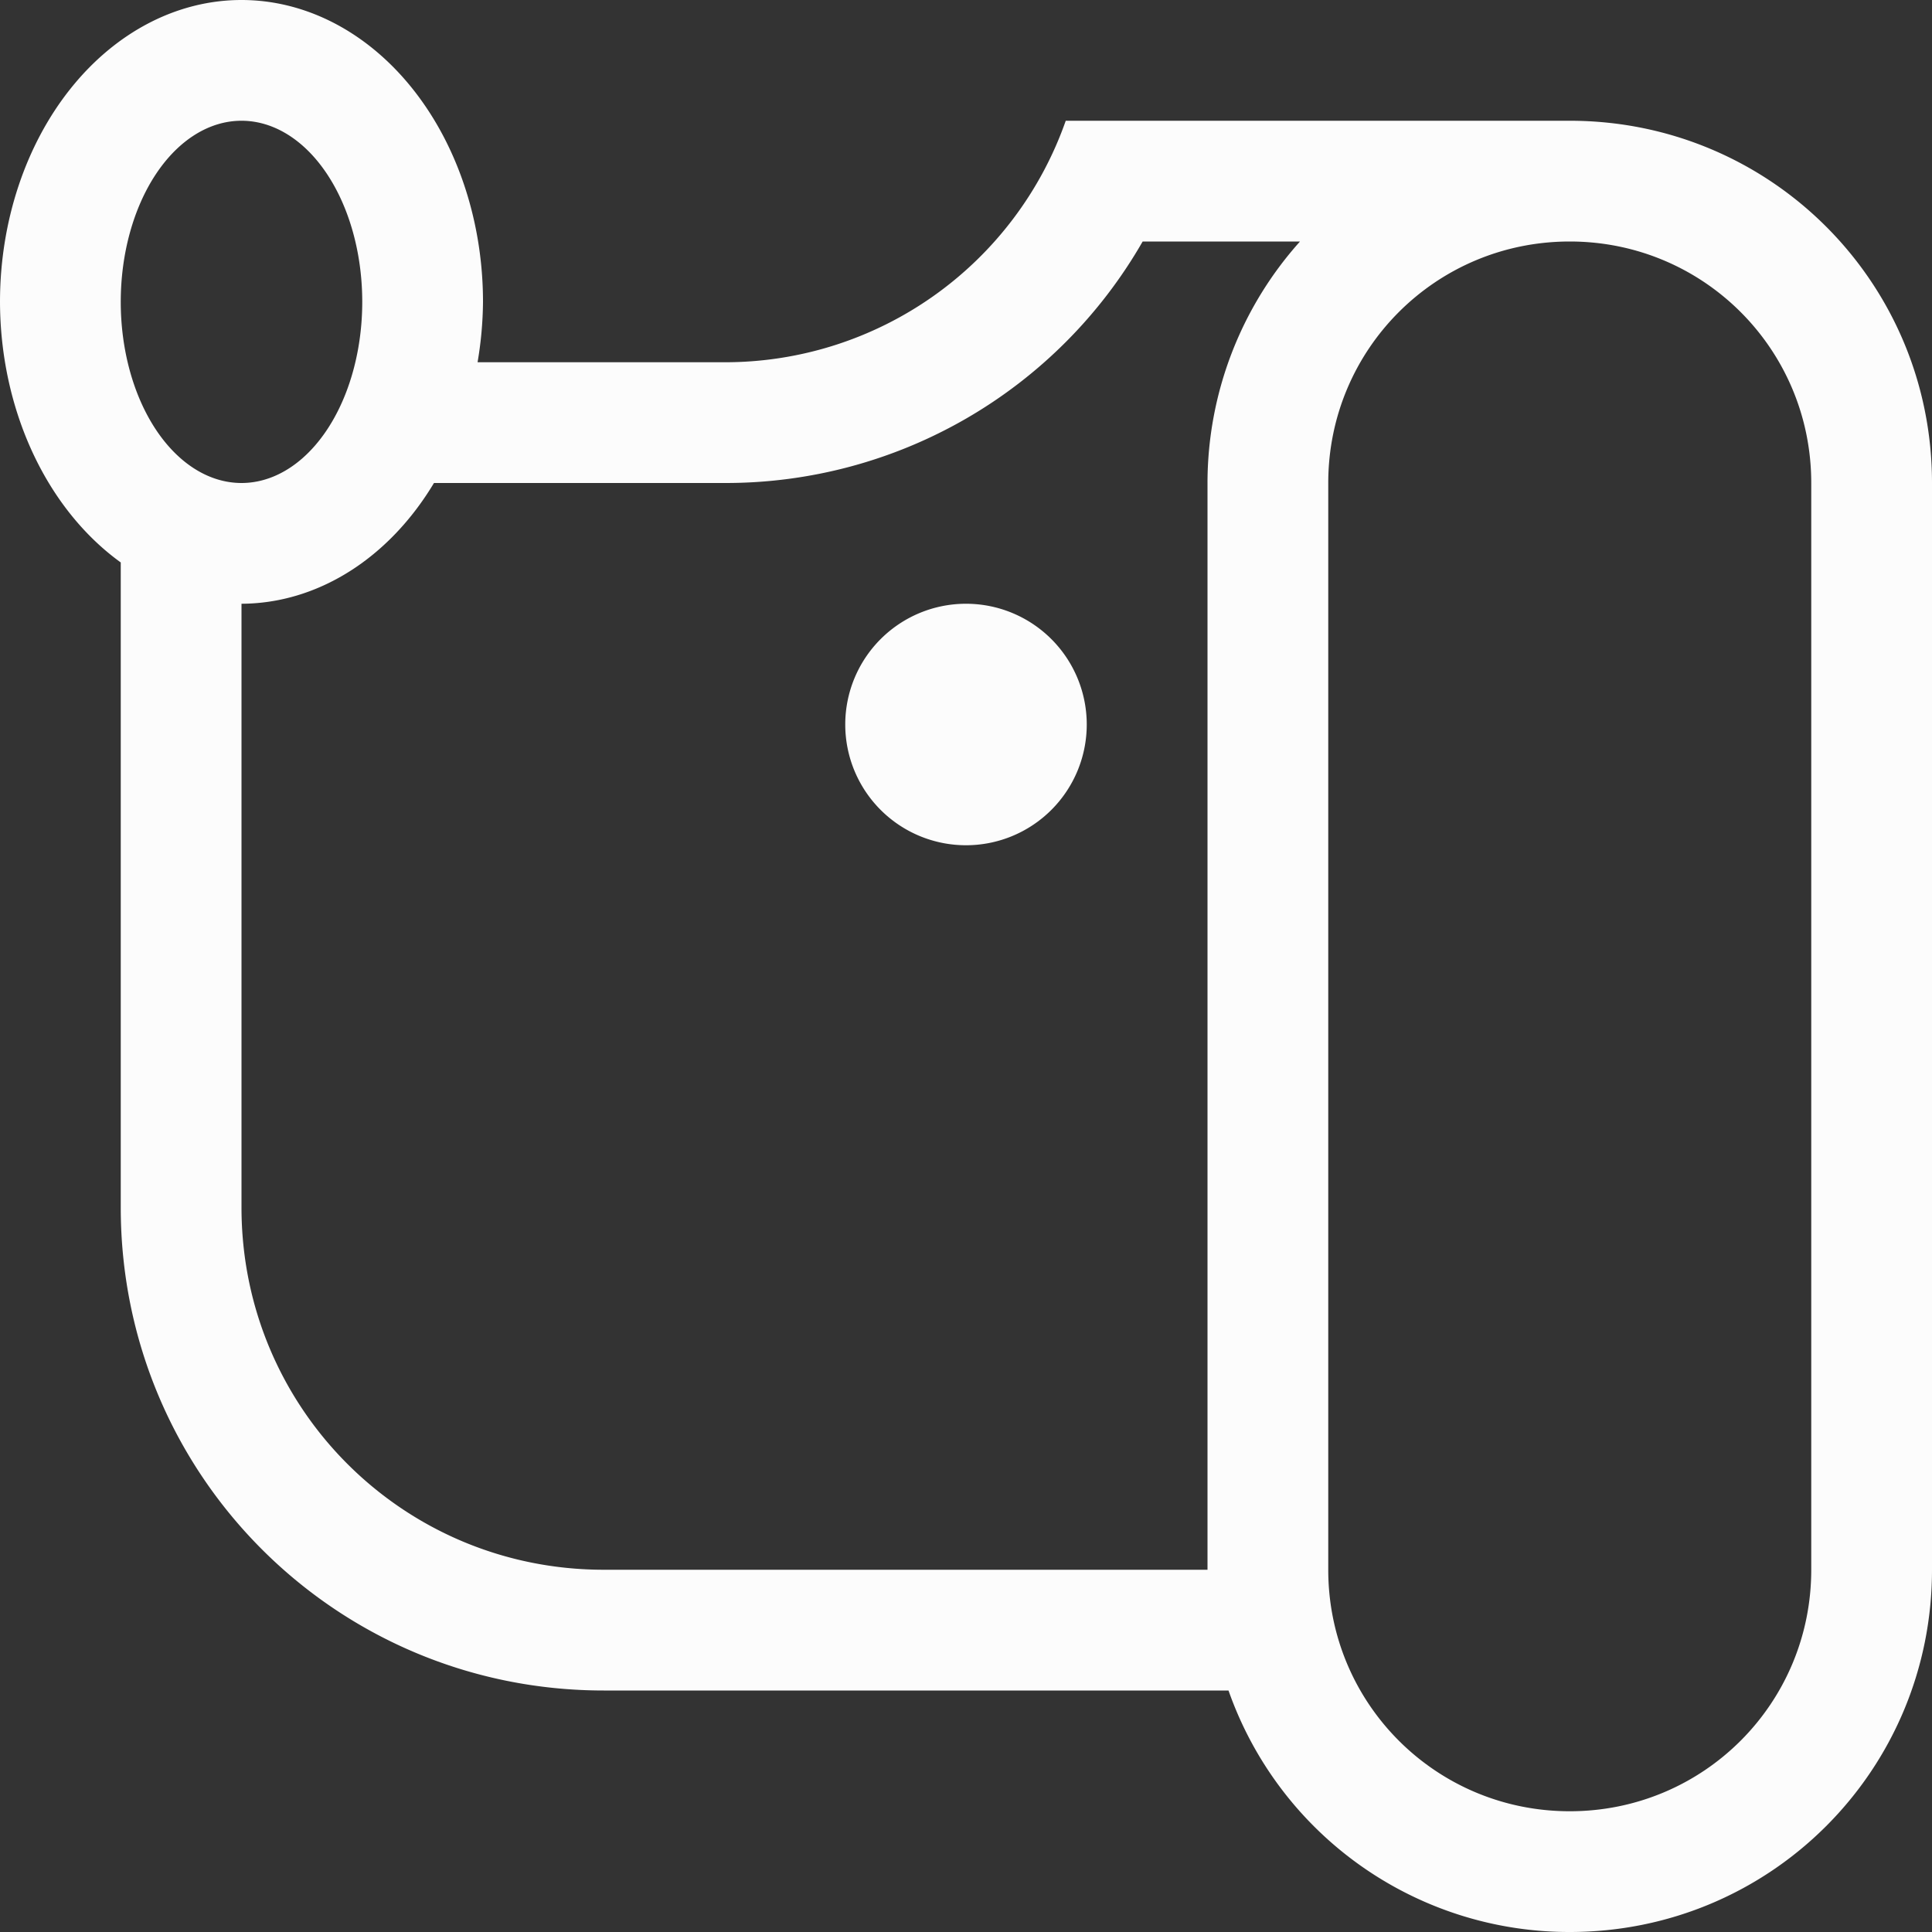 <svg xmlns="http://www.w3.org/2000/svg" width="16" height="16">
<rect width="100%" height="100%" fill="#333333" stroke="none"/>
<path fill="#fcfcfc" d="M2 0a2 2.5 0 0 0-2 2.5 2 2.5 0 0 0 1 2.158V10c0 2.216 1.784 4 4 4h5.174A2.99 2.99 0 0 0 13 16c1.662 0 3-1.338 3-3V4c0-1.662-1.338-3-3-3H8.826A2.99 2.99 0 0 1 6 3H3.955A2 2.5 0 0 0 4 2.5 2 2.5 0 0 0 2 0m0 1a1 1.5 0 0 1 1 1.5A1 1.5 0 0 1 2 4a1 1.5 0 0 1-1-1.5A1 1.5 0 0 1 2 1m7.463 1h1.303A3 3 0 0 0 10 4v9H5c-1.662 0-3-1.338-3-3V5a2 2.5 0 0 0 1.594-1H6a3.98 3.98 0 0 0 3.463-2M13 2c1.108 0 2 .892 2 2v9c0 1.108-.892 2-2 2s-2-.892-2-2V4c0-1.108.892-2 2-2M8 5a1 1 0 0 0-1 1 1 1 0 0 0 1 1 1 1 0 0 0 1-1 1 1 0 0 0-1-1" style="paint-order:stroke fill markers"/>
</svg>
